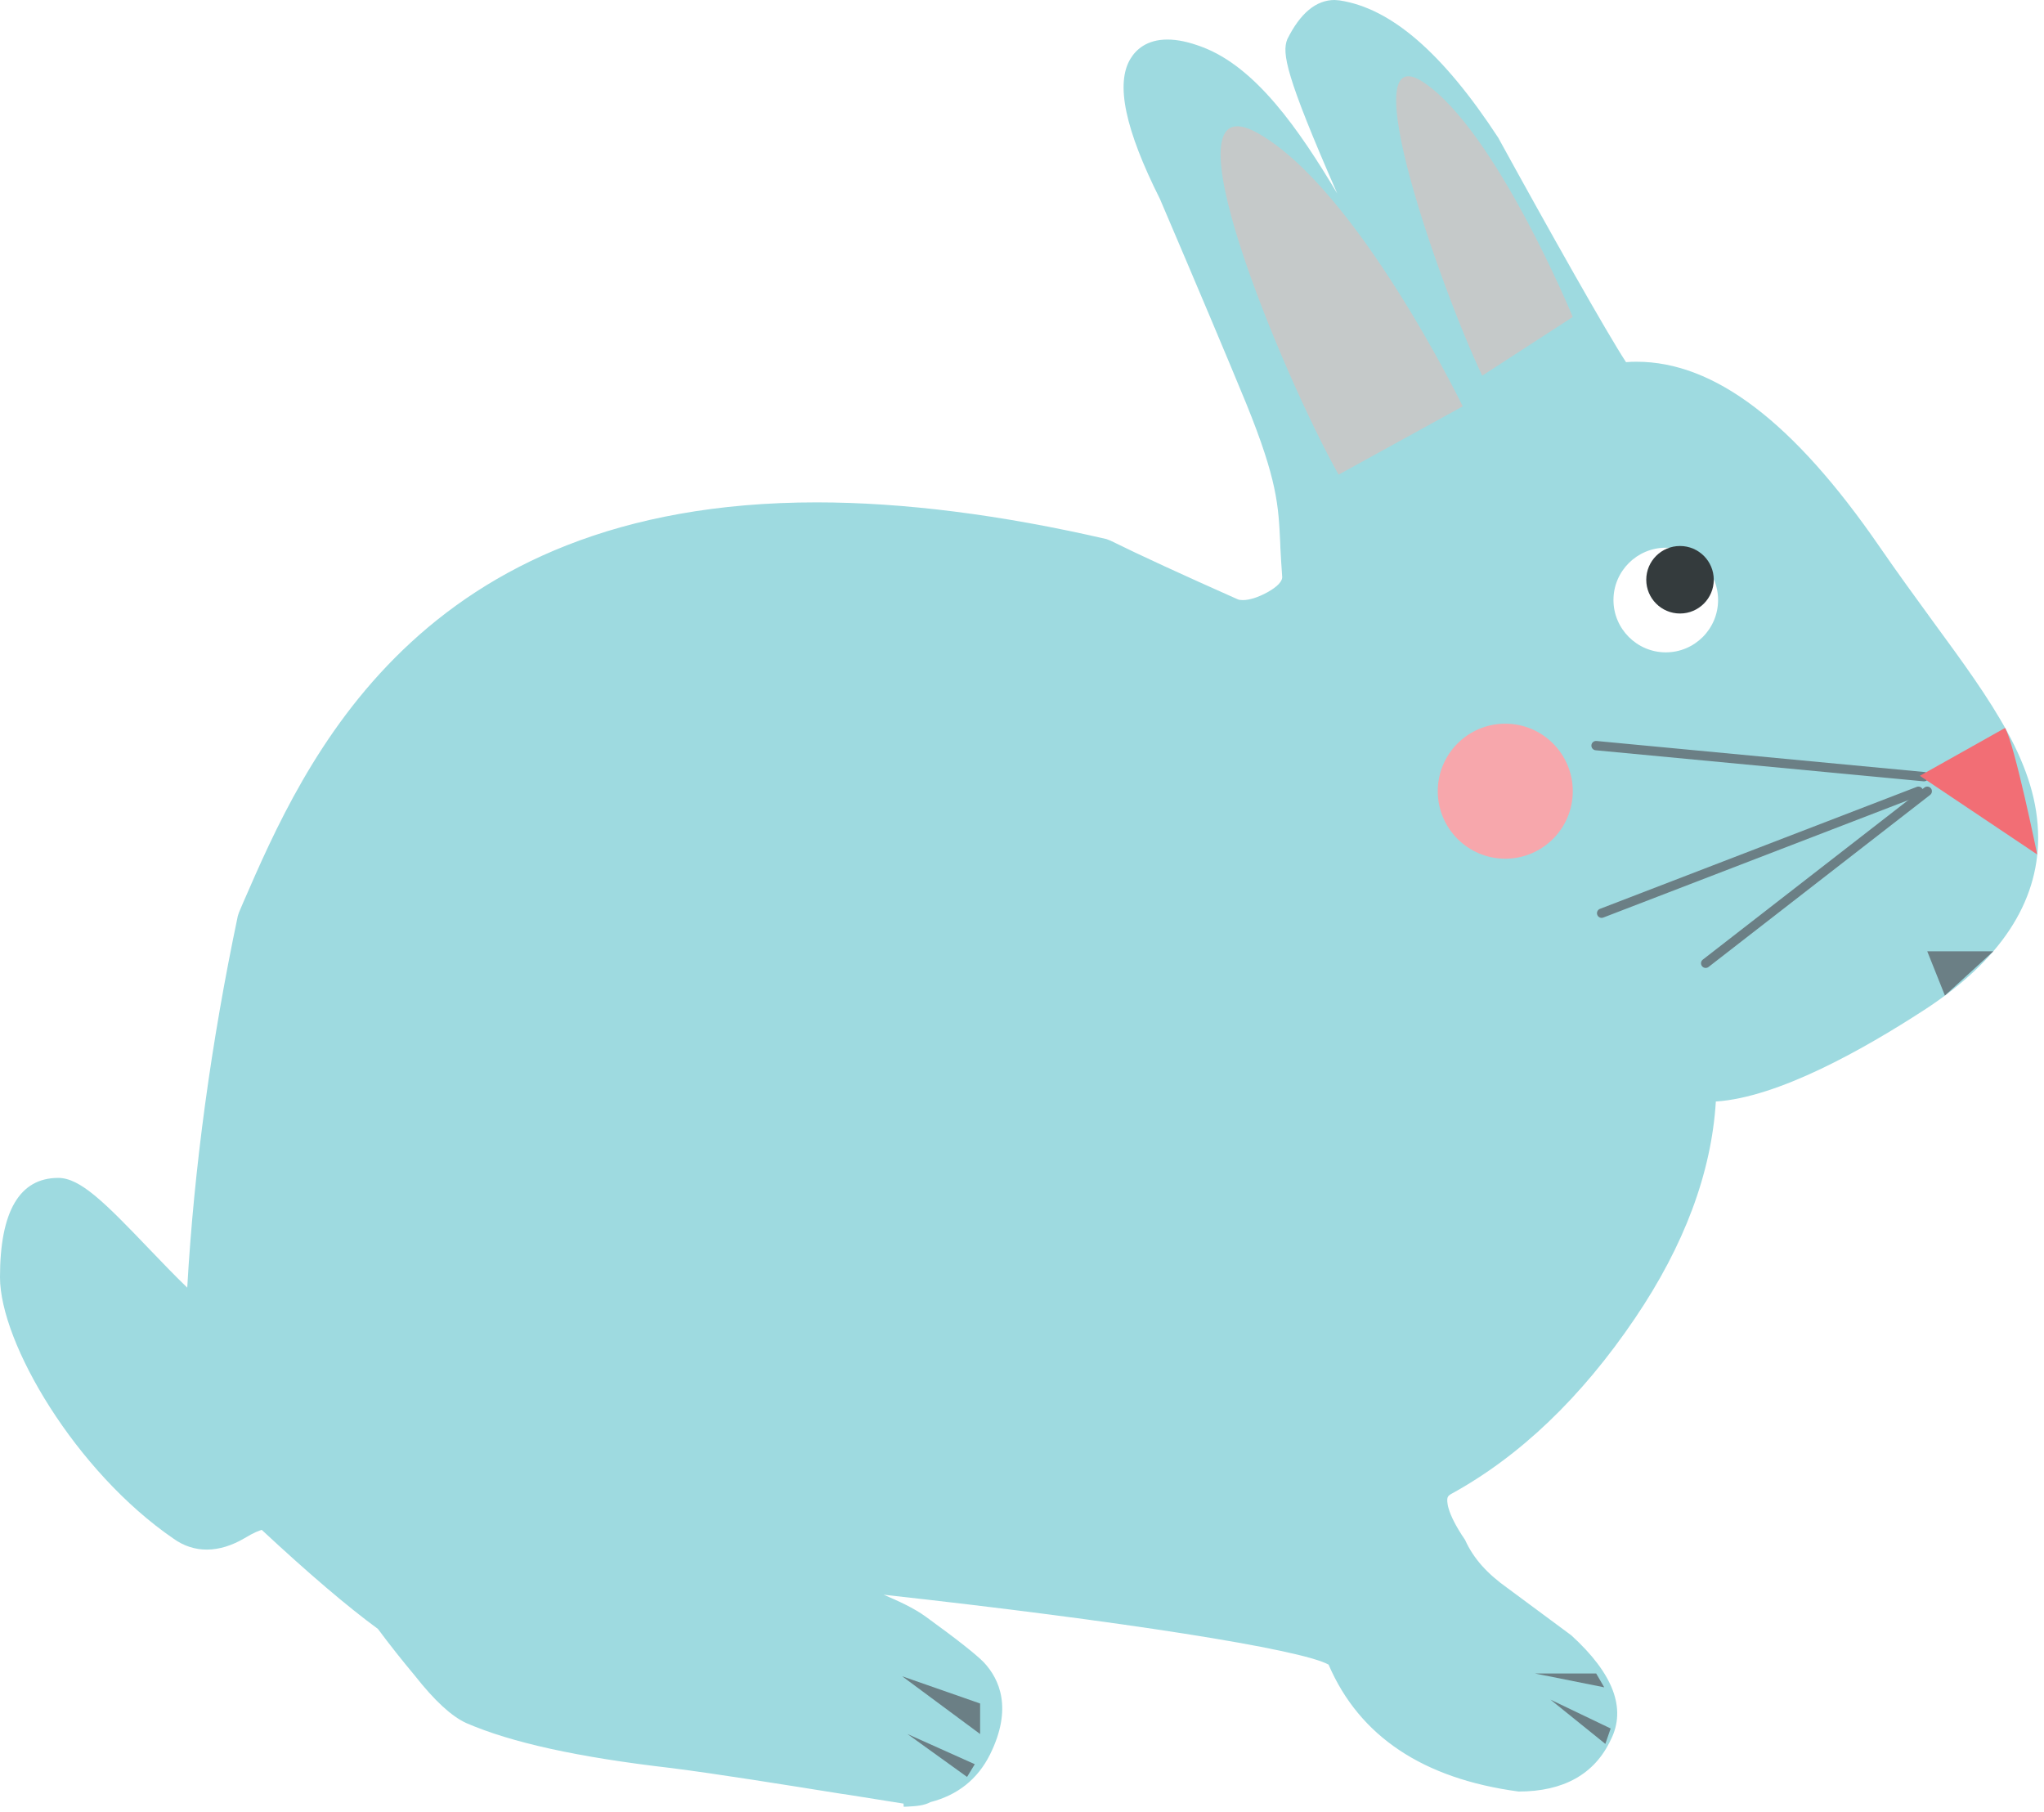 <?xml version="1.0" encoding="UTF-8" standalone="no"?><!DOCTYPE svg PUBLIC "-//W3C//DTD SVG 1.1//EN" "http://www.w3.org/Graphics/SVG/1.1/DTD/svg11.dtd"><svg width="100%" height="100%" viewBox="0 0 343 304" version="1.1" xmlns="http://www.w3.org/2000/svg" xmlns:xlink="http://www.w3.org/1999/xlink" xml:space="preserve" style="fill-rule:evenodd;clip-rule:evenodd;stroke-linejoin:round;stroke-miterlimit:1.414;"><path d="M279.534,109.459c-4.834,0 -8.781,-3.94 -8.781,-8.784c0,-4.838 3.947,-8.775 8.781,-8.775c4.844,0 8.775,3.937 8.775,8.775c0,4.844 -3.931,8.784 -8.775,8.784Zm44.897,-5.103l-0.134,-0.181c-2.85,-3.919 -5.819,-7.972 -8.934,-12.497c-14.363,-20.85 -27.672,-30.981 -40.716,-30.981c-0.594,0 -1.185,0.012 -1.785,0.069c-3.156,-4.797 -13.043,-22.341 -21.45,-37.666c-9.278,-14.184 -17.962,-21.725 -26.634,-23.034l-0.828,-0.066c-3.087,0 -5.759,2.2 -7.937,6.597c-0.901,2.319 -0.301,6.037 8.381,25.859c-6.4,-10.709 -13.647,-21.212 -22.7,-24.587c-2.241,-0.844 -4.119,-1.232 -5.8,-1.232c-3.482,0 -5.278,1.725 -6.169,3.188c-2.566,4.15 -0.941,11.884 4.931,23.578c6.032,14.116 11.181,26.306 14.481,34.328c5.216,12.856 5.401,17.069 5.701,23.478l0.021,0.678c0.091,1.441 0.15,2.975 0.3,4.813c0.11,0.794 -0.784,1.747 -2.512,2.7c-1.522,0.831 -2.972,1.291 -4.078,1.291c-0.347,0 -0.66,-0.038 -0.853,-0.125c-9.391,-4.172 -16.563,-7.475 -21.363,-9.85l-0.656,-0.257c-17.697,-4.09 -34.075,-6.165 -48.644,-6.165c-67.041,0 -86.006,43.619 -96.206,67.062l-0.756,1.775l-0.185,0.575c-4.487,21.316 -7.337,42.285 -8.484,62.347c-2.038,-1.959 -4.316,-4.331 -6.344,-6.447c-7.525,-7.869 -11.619,-11.965 -15.3,-11.965c-6.491,0 -9.778,5.606 -9.778,16.662c0,11.05 12.716,32.625 29.109,43.863c3.46,2.487 7.647,2.453 11.95,-0.085c1.503,-0.919 2.41,-1.253 2.866,-1.381c7.787,7.247 14.341,12.847 19.494,16.616c1.981,2.675 4.087,5.312 6.218,7.868c3.288,4.172 6.085,6.753 8.557,7.907c7.6,3.306 18.859,5.771 34.434,7.568c7.747,0.982 19.247,2.835 28.484,4.31l1.422,0.209c4.653,0.75 7.435,1.197 9.088,1.45l0.031,0.531l0.75,-0.034c1.322,-0.069 2.703,-0.172 3.734,-0.75c4.566,-1.175 7.916,-3.834 9.994,-7.984c3.841,-7.744 1.581,-12.65 -1,-15.429c-1.293,-1.337 -4.484,-3.859 -9.744,-7.675c-2.046,-1.496 -4.712,-2.693 -7.109,-3.709c39.828,4.391 70.059,9.147 74.669,11.728c5.162,12.007 15.844,19.15 31.891,21.294c7.553,0 12.781,-2.928 15.465,-8.684c2.65,-5.235 0.428,-11.097 -6.628,-17.528l-10.569,-7.826c-3.565,-2.521 -5.84,-5.056 -7.25,-8.178c-3.262,-4.759 -3.031,-6.675 -2.962,-7.006c0.043,-0.175 0.109,-0.416 0.6,-0.694c11.475,-6.268 21.869,-16.181 30.865,-29.481c8.282,-12.222 12.847,-24.45 13.575,-36.381c10.438,-0.675 24.725,-8.706 34.994,-15.378c12.672,-8.238 19.091,-17.95 19.091,-28.85c0.012,-12.191 -7.753,-22.816 -17.588,-36.238Z" style="fill:#9edae0;fill-rule:nonzero;"/><path d="M287.584,97.275c0,3.128 -2.537,5.666 -5.665,5.666c-3.128,0 -5.663,-2.538 -5.663,-5.666c0,-3.125 2.535,-5.662 5.663,-5.662c3.128,0 5.665,2.537 5.665,5.662Z" style="fill:#343b3d;fill-rule:nonzero;"/><path d="M263.925,132.756c0,6.253 -5.075,11.325 -11.331,11.325c-6.253,0 -11.325,-5.072 -11.325,-11.325c0,-6.259 5.072,-11.328 11.325,-11.328c6.256,0 11.331,5.069 11.331,11.328Z" style="fill:#f7a7ac;fill-rule:nonzero;"/><path d="M267.756,125.887l55.031,5.21c0.429,0.04 0.81,-0.278 0.85,-0.71c0.041,-0.428 -0.275,-0.809 -0.703,-0.85l-55.031,-5.209c-0.428,-0.04 -0.809,0.275 -0.85,0.703c-0.04,0.431 0.275,0.816 0.703,0.856Z" style="fill:#6b7f85;fill-rule:nonzero;"/><path d="M269.047,153.956l53.159,-20.465c0.403,-0.154 0.603,-0.607 0.45,-1.01c-0.156,-0.4 -0.609,-0.603 -1.009,-0.447l-53.163,20.463c-0.403,0.156 -0.603,0.609 -0.446,1.012c0.153,0.4 0.606,0.604 1.009,0.447Z" style="fill:#6b7f85;fill-rule:nonzero;"/><path d="M286.706,162.247l37.185,-28.869c0.34,-0.262 0.403,-0.753 0.137,-1.094c-0.265,-0.34 -0.756,-0.403 -1.097,-0.137l-37.184,28.865c-0.341,0.263 -0.403,0.754 -0.138,1.097c0.266,0.341 0.757,0.4 1.097,0.138Z" style="fill:#6b7f85;fill-rule:nonzero;"/><path d="M336.466,122.144l-14.3,8.028l19.693,13.197c0,0 -3.762,-18.447 -5.393,-21.225Z" style="fill:#f26e75;fill-rule:nonzero;"/><path d="M224.628,79.641l20.834,-11.46c0,0 -17.709,-36.456 -34.375,-45.831c-16.668,-9.375 4.166,40.625 13.541,57.291Z" style="fill:#c5c9c9;fill-rule:nonzero;"/><path d="M248.728,63.034l15.197,-9.85c0,0 -12.916,-31.334 -25.072,-39.39c-12.156,-8.06 3.041,34.915 9.875,49.24Z" style="fill:#c5c9c9;fill-rule:nonzero;"/><path d="M334.497,159.619l-11.088,0l2.963,7.422l8.125,-7.422Z" style="fill:#6b7f85;fill-rule:nonzero;"/><path d="M164.472,285.831l-13.081,-4.569l13.081,9.691l0,-5.122Z" style="fill:#6b7f85;fill-rule:nonzero;"/><path d="M163.578,296.016l-11.297,-5.063l10,7.197l1.297,-2.134Z" style="fill:#6b7f85;fill-rule:nonzero;"/><path d="M267.853,280.794l-10.284,0l11.637,2.325l-1.353,-2.325Z" style="fill:#6b7f85;fill-rule:nonzero;"/><path d="M270.281,290.022l-10.106,-4.844l9.216,7.431l0.89,-2.587Z" style="fill:#6b7f85;fill-rule:nonzero;"/></svg>